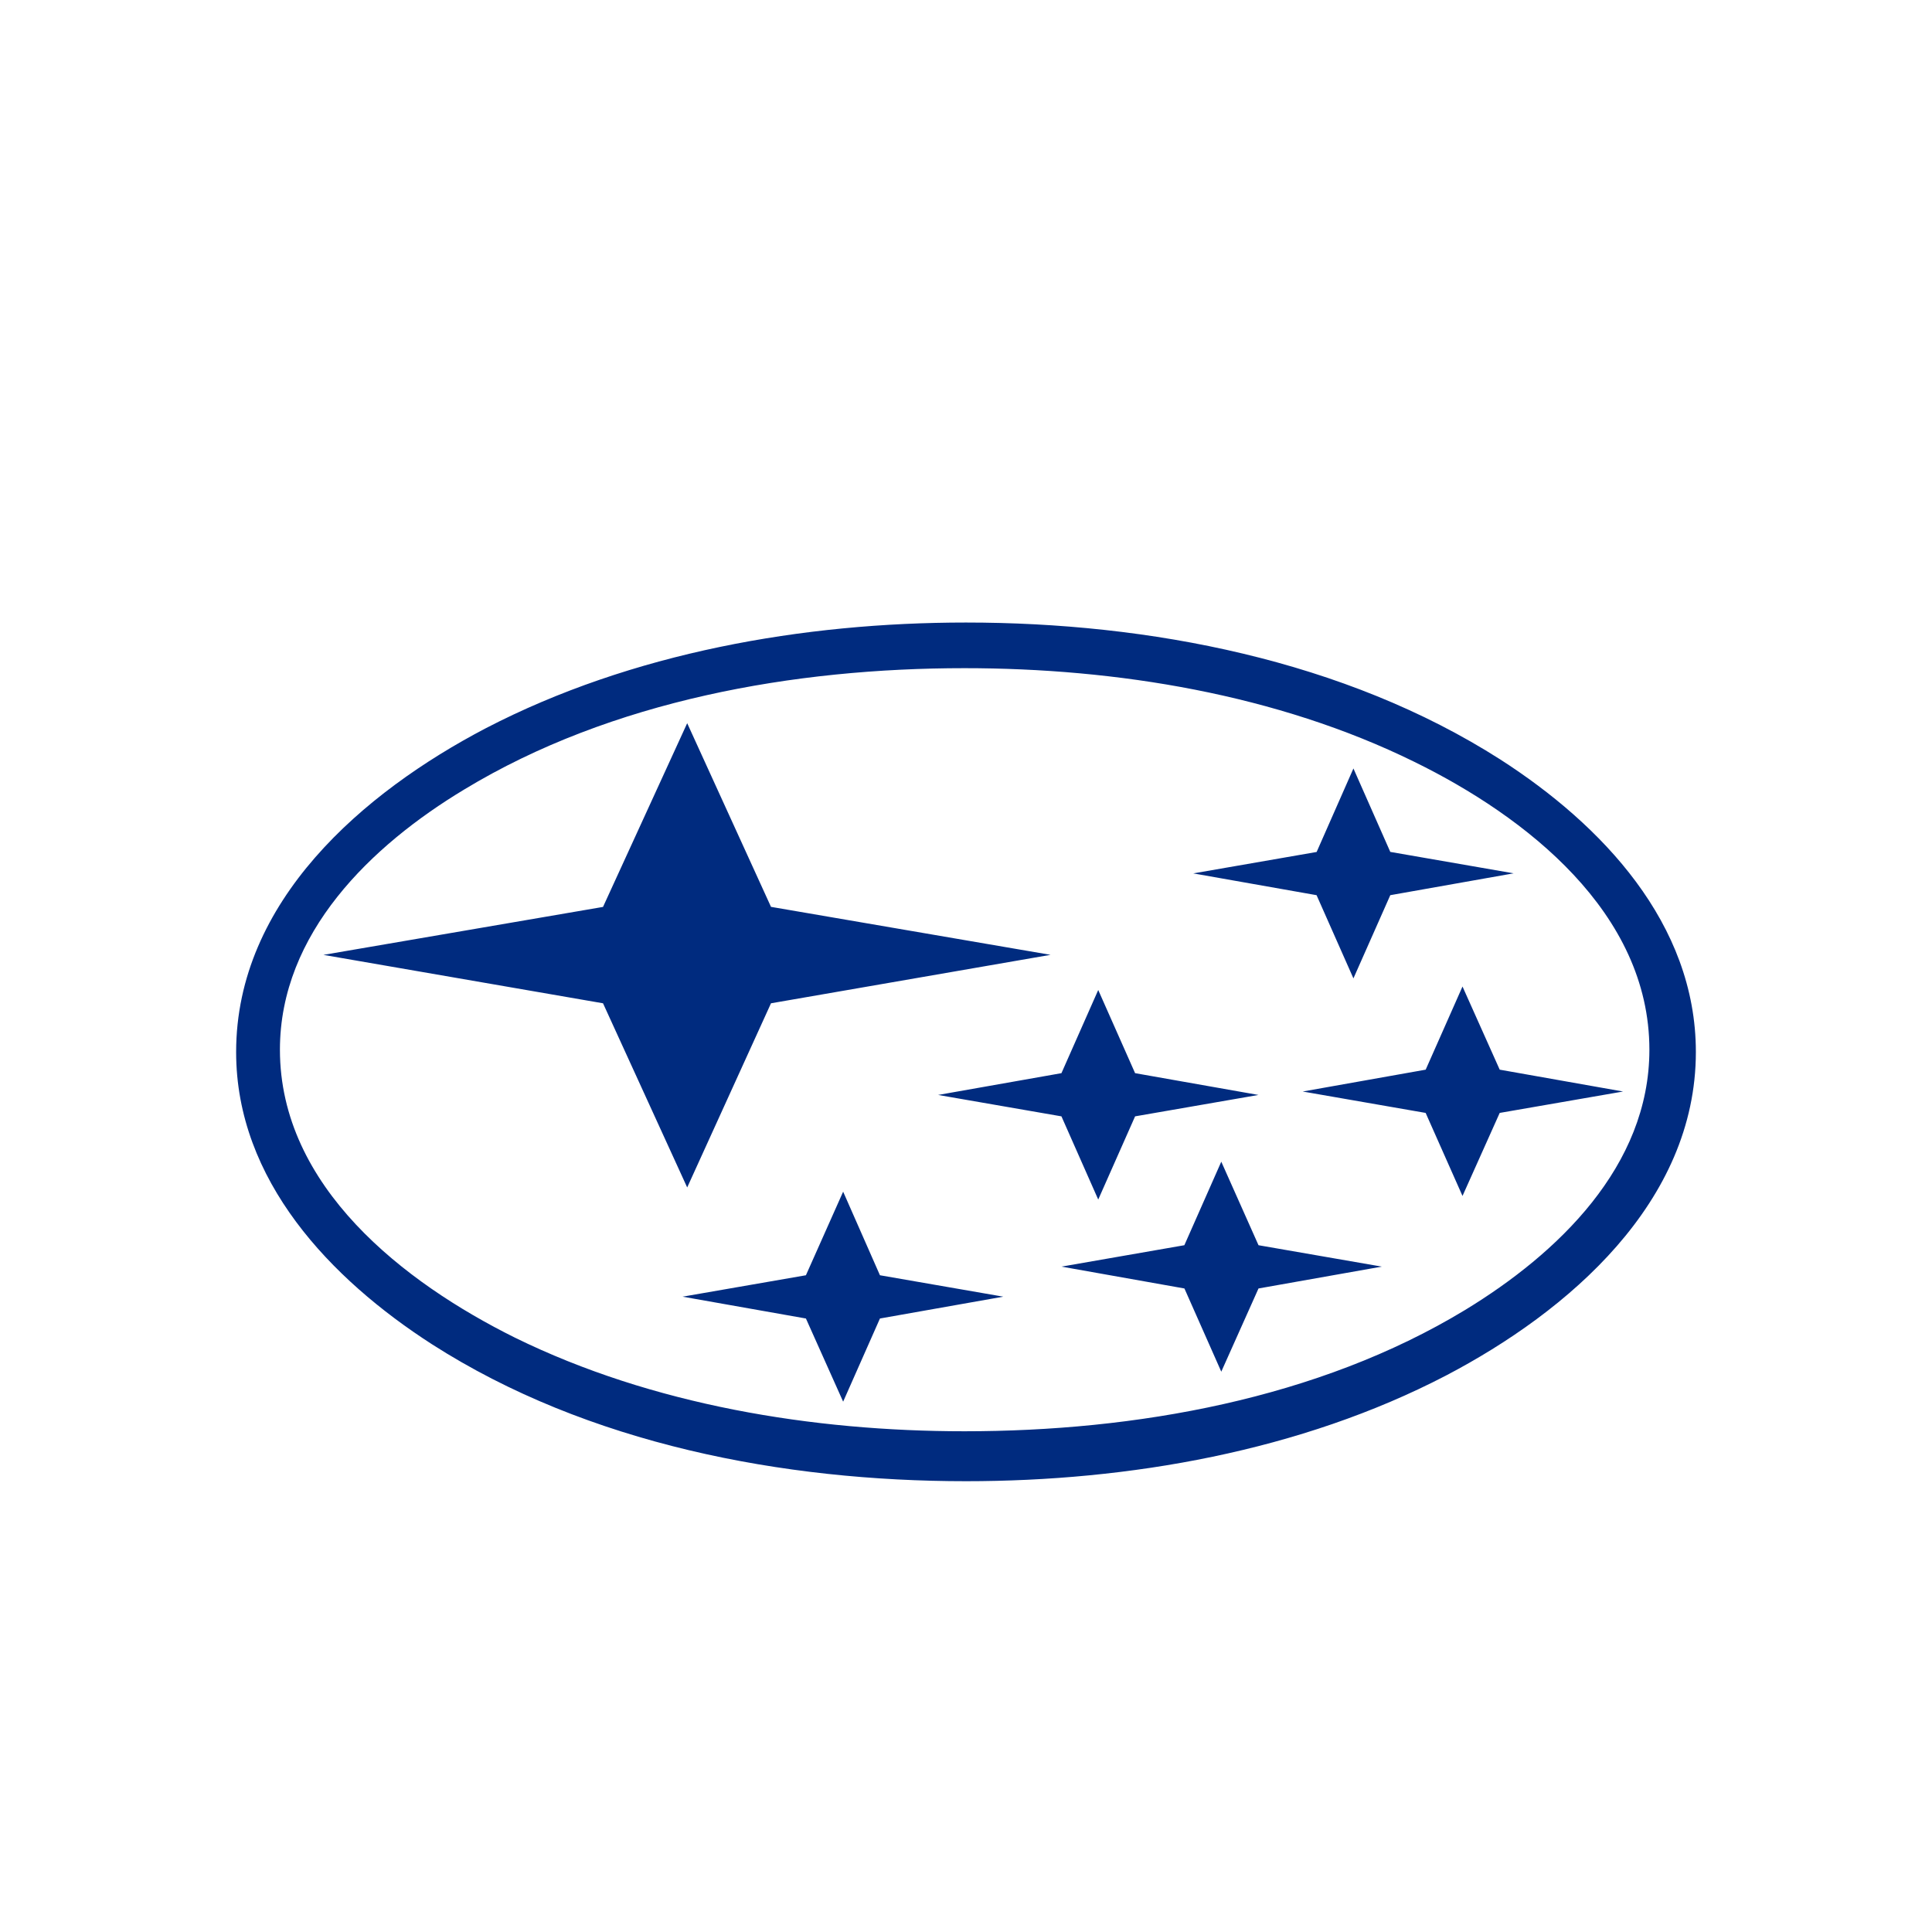 <svg width="90" height="90" viewBox="0 0 90 90" fill="none" xmlns="http://www.w3.org/2000/svg">
<rect width="90" height="90" rx="10" fill="white"/>
<g filter="url(#filter0_i_319_2202)">
<path d="M45 25C53.511 25 62.635 26.744 69.894 31.382C74.611 34.414 79 39.014 79 45.006C79 52.006 73.058 57.096 67.366 60.075C60.592 63.603 52.588 65 45 65C36.492 65 27.385 63.276 20.123 58.621C15.409 55.586 11 50.988 11 45.009C11 37.977 16.927 32.907 22.634 29.922C29.428 26.399 37.415 25 45 25ZM44.929 27.126C37.016 27.126 28.49 28.617 21.625 32.778C17.307 35.378 13.04 39.468 13.04 44.9C13.04 51.282 18.82 55.748 23.988 58.313C30.386 61.454 37.863 62.674 44.929 62.674C52.857 62.674 61.388 61.184 68.253 57.022C72.551 54.406 76.835 50.336 76.835 44.9C76.835 38.507 71.07 34.032 65.887 31.49C59.49 28.343 52.01 27.126 44.929 27.126ZM15.066 40.482L28.091 38.248L32.012 29.689L35.916 38.245L48.938 40.48L35.916 42.737L32.012 51.316L28.091 42.737L15.066 40.482ZM43.7 47.007L49.446 45.992L51.16 42.118L52.877 45.992L58.623 47.007L52.877 48.004L51.16 51.88L49.446 48.004L43.7 47.007ZM55.588 36.686L61.334 35.688L63.048 31.798L64.765 35.685L70.511 36.683L64.765 37.701L63.048 41.577L61.331 37.701L55.588 36.686ZM49.448 55.004L55.172 54.007L56.892 50.116L58.626 54.007L64.369 55.004L58.626 56.022L56.892 59.898L55.175 56.022L49.448 55.004ZM31.797 56.404L37.543 55.406L39.277 51.513L40.991 55.406L46.737 56.404L40.991 57.421L39.277 61.295L37.543 57.421L31.797 56.404ZM60.685 46.847L66.414 45.829L68.129 41.956L69.862 45.829L75.609 46.847L69.862 47.844L68.129 51.712L66.412 47.844L60.685 46.847Z" fill="#002B7F"/>
</g>
<defs>
<filter id="filter0_i_319_2202" x="11" y="25" width="68" height="44" filterUnits="userSpaceOnUse" color-interpolation-filters="sRGB">
<feFlood flood-opacity="0" result="BackgroundImageFix"/>
<feBlend mode="normal" in="SourceGraphic" in2="BackgroundImageFix" result="shape"/>
<feColorMatrix in="SourceAlpha" type="matrix" values="0 0 0 0 0 0 0 0 0 0 0 0 0 0 0 0 0 0 127 0" result="hardAlpha"/>
<feOffset dy="4"/>
<feGaussianBlur stdDeviation="2"/>
<feComposite in2="hardAlpha" operator="arithmetic" k2="-1" k3="1"/>
<feColorMatrix type="matrix" values="0 0 0 0 0 0 0 0 0 0 0 0 0 0 0 0 0 0 0.5 0"/>
<feBlend mode="normal" in2="shape" result="effect1_innerShadow_319_2202"/>
</filter>
</defs>
</svg>
